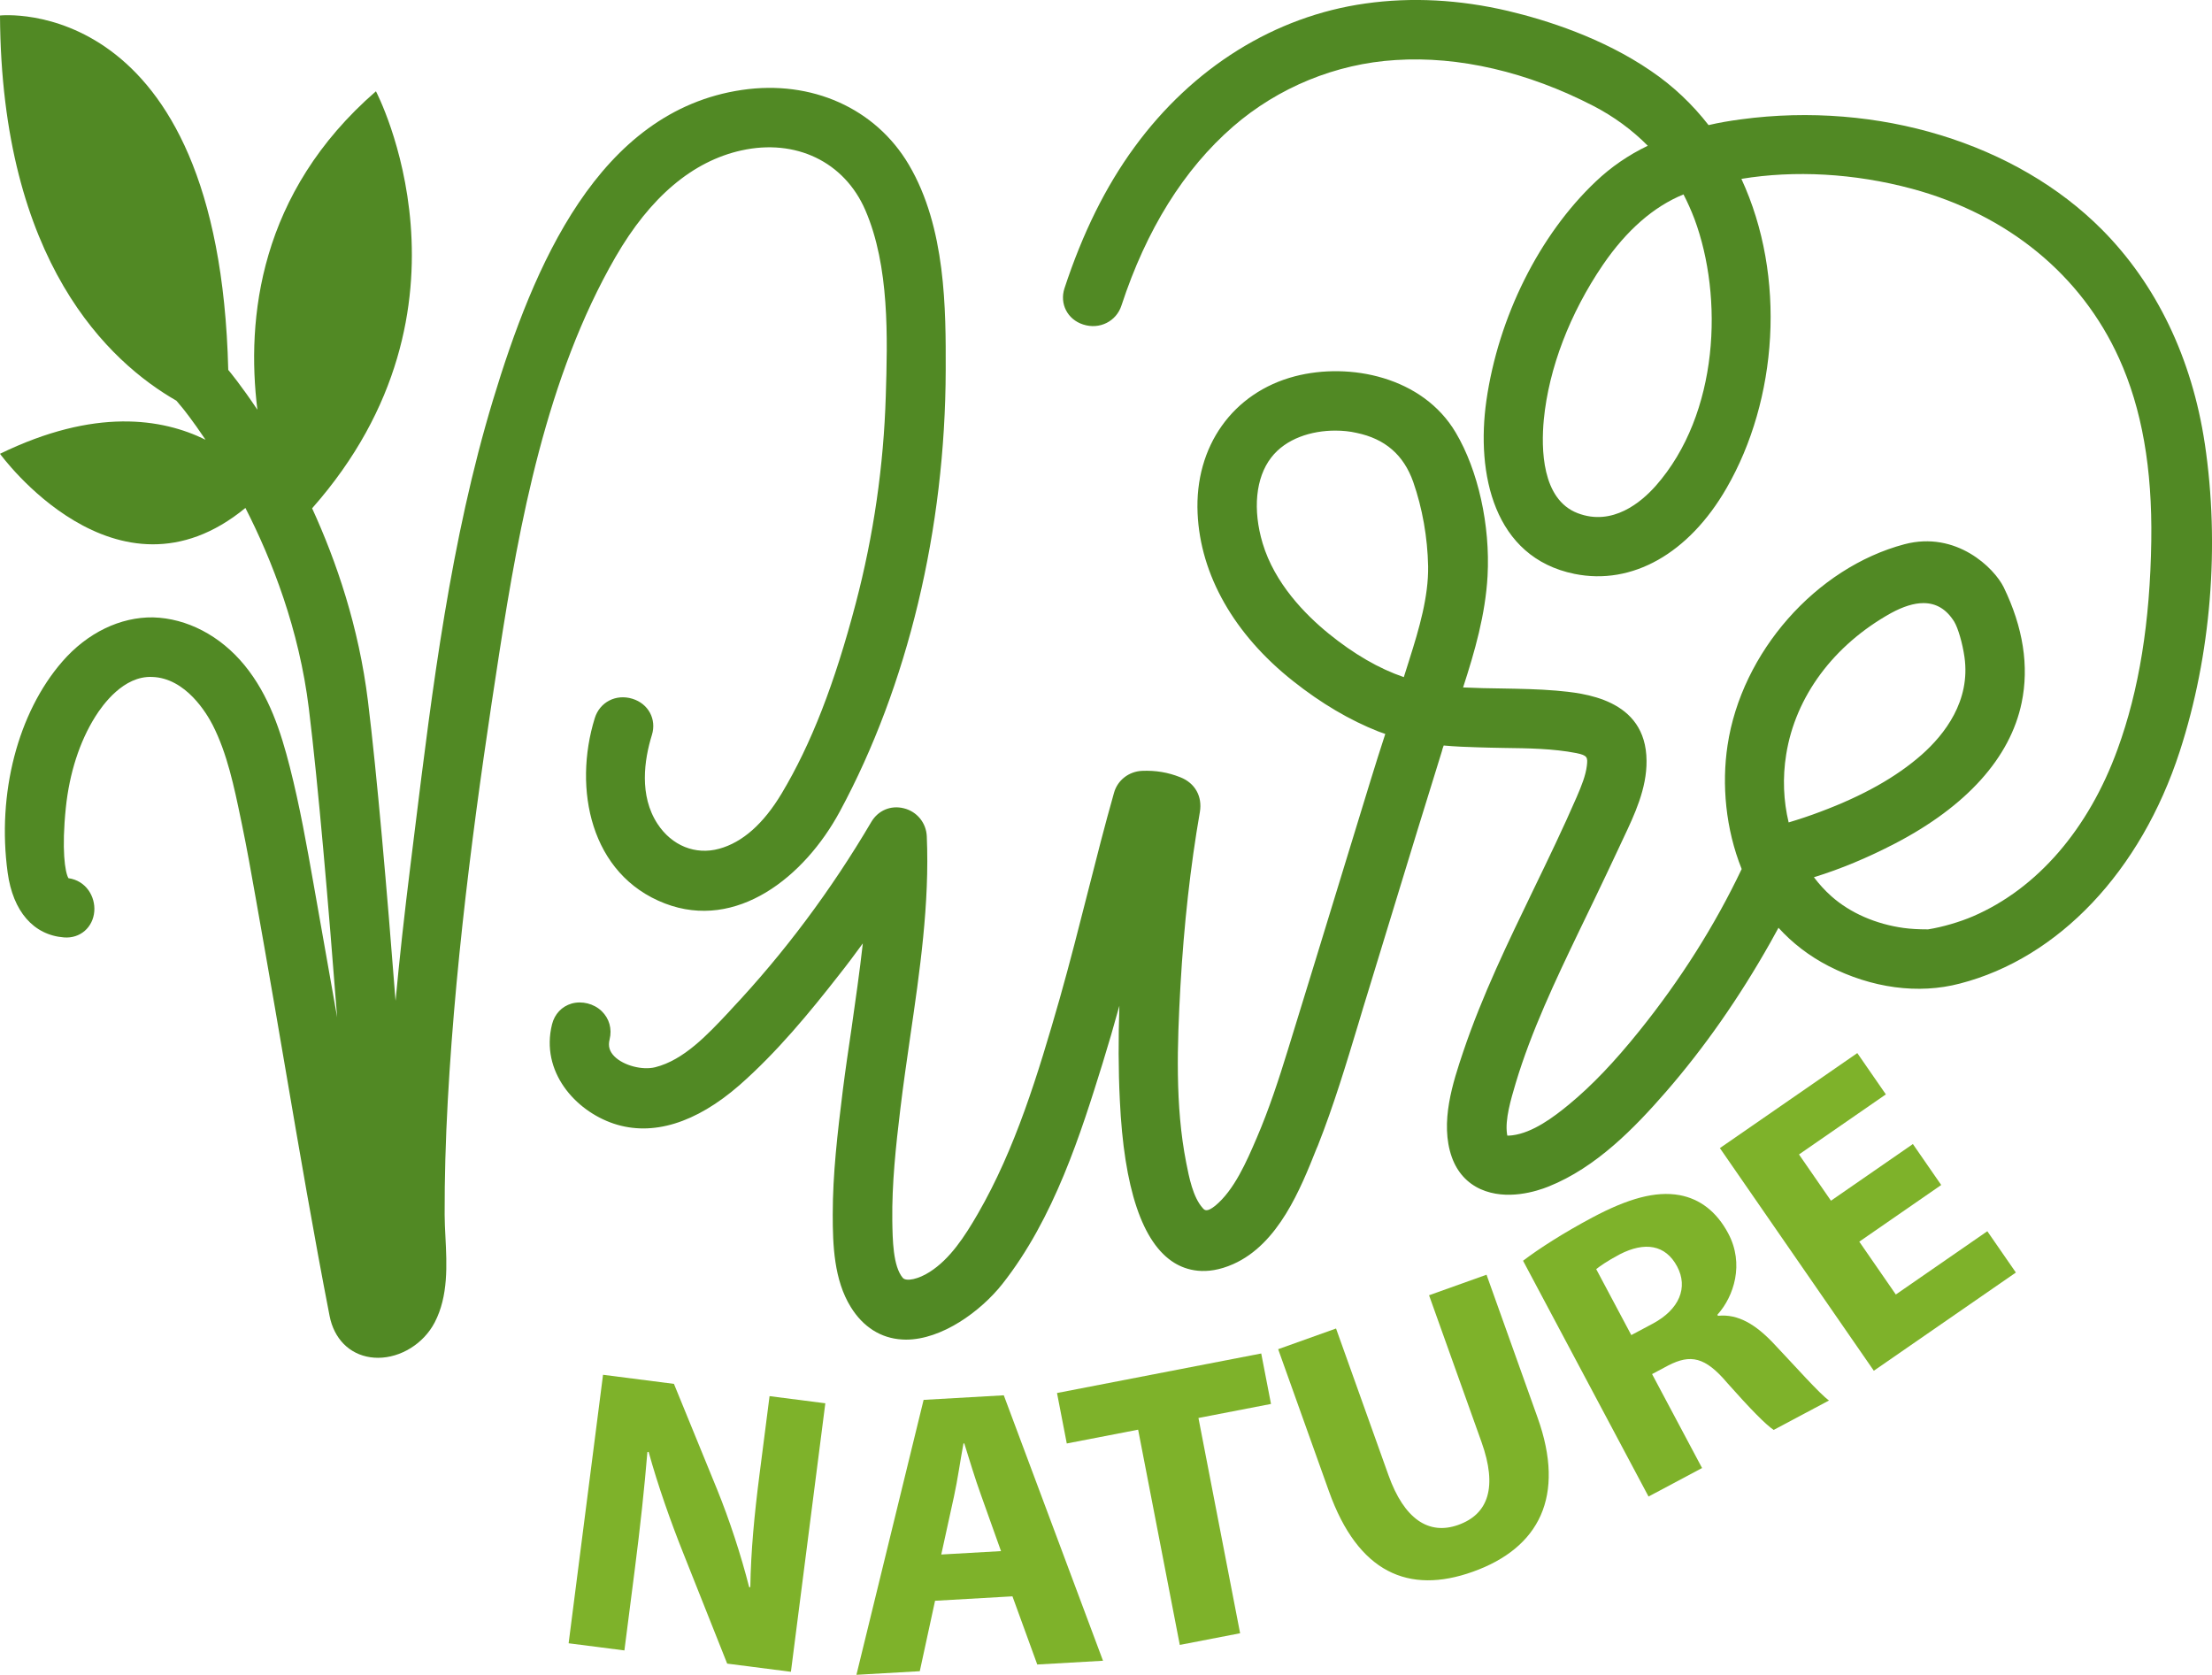 <svg xmlns="http://www.w3.org/2000/svg" width="1080" height="817.68" viewBox="0 0 1080 817.68"><g id="a"/><g id="b"><g id="c"><g id="d"><g><path d="M362 73.44c26.5-5.88 50.25 5.55 60.47 29.11 11.92 27.5 10.87 62.57 10.01 90.76-1.03 34.05-5.95 68.08-14.63 101.14-10.35 39.42-21.85 68.94-36.18 92.89-8.87 14.83-19.14 23.93-30.54 27.04-11.58 3.18-23.11-1.48-30.1-12.15-9.07-13.86-6.5-31.26-2.74-43.41 2.37-7.67-1.71-15.26-9.49-17.66-8.04-2.49-15.98 1.59-18.42 9.5-10.6 34.32-2.23 76.41 34.29 90.44 34.96 13.41 68.08-12.87 85.37-44.91 33.16-61.44 51.52-137.99 51.7-215.55.07-29.33.16-69.51-18.04-100.29-16.23-27.46-47.42-41.45-81.4-36.45-70.28 10.3-101.89 86.3-121.58 151.35-20.7 68.39-29.61 140.54-38.23 210.31l-1.98 16c-3.1 24.91-5.52 46.85-7.38 67.09-4.22-54.28-9.06-110.35-13.47-146.28-4.46-36.33-15.42-68.36-27.27-94.21 86.75-98.14 31.16-203.59 31.16-203.59-57.07 49.55-63.38 110.97-57.88 155.47-7.79-11.69-13.44-18.51-14.15-19.35l-.08-.1C106.92-4.2.0 7.57.0 7.57.64 128.05 53.43 176.9 86.13 195.63l3.14 3.76c.15.18 4.63 5.68 11.08 15.3-21.1-10.42-54.04-15.68-100.35 6.86.0.0 56.73 78.32 119.82 26.44 12.99 25.43 26.24 59.24 30.98 97.94 4.55 37.04 9.53 95.25 13.81 150.78l-11.45-64.78c-3.34-18.88-6.79-38.41-11.65-57.44-4.37-17.12-10.07-34.99-22.14-49.73-11.8-14.4-28.09-22.91-44.67-23.34-15.91-.22-32.03 7.46-44.28 21.57C8.69 348-1.53 387.48 3.74 426.03c2.59 18.95 12.62 30.49 27.52 31.64 7.86.62 14.17-4.88 14.78-12.77.55-7.16-4.01-14.94-12.62-16.15-1.71-2.88-3.38-14-1.28-34.36 1.75-16.91 6.71-32.27 14.33-44.44 3.75-5.99 13.92-20.07 27.8-19.45 16.54.5 26.8 18.07 29.55 23.43 7.1 13.87 10.51 30.27 13.8 46.13l.51 2.45c2.42 11.63 4.53 23.57 6.58 35.13l4.41 24.97c3.52 19.92 6.93 39.87 10.34 59.82 6.73 39.39 13.69 80.12 21.46 120.02 2.17 11.15 9.63 18.7 19.95 20.2 1.23.17 2.46.26 3.71.26 11.01.0 22.22-6.83 27.66-17.27 6.72-12.88 5.94-28.18 5.25-41.68-.19-3.77-.38-7.45-.39-10.94-.05-17.6.46-36.27 1.52-55.49 4.21-76.83 15.1-153.82 25.2-219 9.72-62.73 22.92-134.56 56.71-193.06 16.9-29.24 37.58-46.75 61.49-52.04z" fill="#518924"/><path d="M1076.47 216.54c-6.23-41.55-23.6-77.69-50.16-104.41-41.93-42.22-109.45-62.85-176.23-53.87-5.57.74-10.83 1.63-15.88 2.82-7.79-10.02-17.14-19-28.2-26.49-23.52-16.1-50.9-24.78-69.68-29.24-23.74-5.57-47.19-6.83-69.68-3.64-44.23 6.23-84.3 31.17-112.79 70.2-14.1 19.29-25.23 41.85-34.13 68.86-2.45 7.57 1.48 15.21 9.13 17.66 7.94 2.6 16.18-1.48 18.7-9.28 12.17-37.1 30.5-66.49 54.47-87.34 22.04-19.14 50.24-30.72 79.4-32.5 30.87-2 64.41 5.79 96.69 22.48 9.87 5.12 18.77 11.65 26.42 19.37-9.57 4.6-17.96 10.39-25.38 17.44-27.6 26.12-47.56 66.12-53.43 107-5.05 35.69 3.56 76.58 43.04 84.59 28.12 5.71 55.8-9.94 74.2-41.85 24.93-43.11 29.38-103.22 7.27-151.01 25.97-4.3 55.06-2.75 83.26 4.82 46.75 12.61 82.66 42 101.14 82.81 11.13 24.56 16.25 53.72 15.73 89.12-.59 39.63-5.94 72.87-16.47 101.73-14.17 39.03-39.25 68.05-70.57 81.55-6.38 2.75-14.92 5.27-21.96 6.38-4.75.0-8.46-.22-11.8-.67-13.65-1.86-26.19-7.35-35.32-15.43-3.19-2.82-6.01-5.94-8.61-9.35 13.06-4.01 26.34-9.57 39.77-16.55 34.73-18.11 56.1-41.78 61.66-68.64 3.71-17.81.74-36.8-8.76-56.39-4.6-9.35-23.08-27.68-48.46-21-43.26 11.5-79.55 52.76-86.37 98.17-2.89 19.14-.96 40.81 6.9 60.4-13.06 27.46-29.83 54.02-50.01 79.1-12.24 15.21-23.08 26.56-34.21 35.77-7.72 6.38-17.81 13.88-27.75 15.14-1.11.15-1.93.15-2.45.15.0-.22-.07-.52-.15-.82-1.04-7.05 1.86-16.77 4.23-24.78 7.64-25.45 19.44-50.24 30.94-74.2l7.2-14.91c4.16-8.61 8.24-17.29 12.32-25.97l2.15-4.6c5.34-11.28 11.43-24.12 11.28-37.77-.22-30.35-30.94-33.02-44.08-34.21-8.76-.74-17.51-.89-26.05-1.04-6.68-.07-13.13-.22-19.44-.52 5.71-17.59 10.91-35.62 11.95-54.47 1.34-24.71-4.6-51.5-15.51-69.9-16.1-27.31-51.79-34.51-78.58-27.53-30.28 7.94-48.97 34.21-47.49 66.86 1.34 30.13 17.88 59.21 46.6 81.92 13.73 10.91 27.75 19.14 41.7 24.64 1.11.37 2.23.82 3.34 1.19-2.45 7.49-4.82 14.99-7.12 22.48l-14.17 46.23c-8.76 28.64-17.51 57.21-26.34 85.78-4.3 13.95-9.13 28.79-15.14 42.74-4.9 11.43-10.98 25.53-20.33 33.17-4.08 3.26-5.19 2.08-6.01 1.11-4.82-5.34-6.68-15.06-8.09-22.19-5.49-27.83-4.38-57.81-2.82-86.22 1.71-30.05 4.9-58.62 9.5-85.04 1.26-7.57-2.37-14.1-9.57-16.92-5.94-2.37-12.02-3.41-18.7-3.12-6.46.3-11.95 4.6-13.65 10.69-4.53 15.95-8.68 32.28-12.69 48.08-4.38 17.22-8.9 35.02-13.8 52.31-10.68 37.32-21.74 73.54-40 105.15-6.38 11.06-13.58 22.11-23.52 28.42-5.42 3.49-11.43 4.82-13.13 2.89-4.82-5.71-4.97-18.77-5.12-27.97-.22-18.11 1.71-36.14 3.93-54.54 1.41-11.72 3.12-23.45 4.82-35.25 4.68-31.98 9.5-65 8.09-97.87-.3-6.53-4.82-12.1-11.28-13.65-6.31-1.56-12.47 1.04-15.81 6.68-19.52 33.17-42.44 63.89-68.19 91.27l-1.48 1.63c-10.31 10.98-21.89 23.37-35.84 26.86-6.31 1.56-15.43-.82-19.89-5.27-2.45-2.45-3.19-5.05-2.37-8.31 1.26-5.19-.15-10.17-3.86-13.8-3.86-3.71-9.65-5.12-14.69-3.71-4.82 1.41-8.31 5.12-9.57 10.17-5.71 23 11.28 42.15 30.13 48.46 18.92 6.31 40.07-.22 61.37-18.77 18.4-16.18 34.21-35.4 48.53-53.72 4.01-5.05 7.87-10.24 11.72-15.51-1.56 13.88-3.56 27.75-5.49 41.33-1.48 10.02-2.97 20.04-4.23 29.98-2.67 21.59-4.97 41.11-4.97 61.07.0 14.92.59 31.91 8.83 45.19 6.01 9.72 14.69 15.21 25.01 15.81.67.0 1.26.07 1.93.07 17.51.0 36.43-13.8 46.97-27.08 25.45-32.2 38.51-74.06 48.97-107.67 2.89-9.35 5.64-18.77 8.24-28.27-.52 15.95-.52 31.31.22 46.08 2 43.11 10.98 69.83 26.64 79.47 5.71 3.49 15.36 6.53 28.72.59 22.11-9.8 32.87-36.73 40.66-56.32l.59-1.34c7.79-19.66 13.95-40.14 19.96-60.03 1.56-5.12 3.04-10.31 4.68-15.43l12.39-40.52c7.79-25.6 15.66-51.2 23.6-76.73.22-.96.52-1.93.89-2.82 5.71.52 11.28.74 16.62.89 4.23.15 8.46.22 12.69.3 11.87.15 24.12.3 35.47 2.52 5.49 1.11 5.57 2.15 5.12 6.16-.59 4.82-2.6 9.8-4.97 15.29-6.6 15.21-13.95 30.42-21.07 45.12-12.24 25.38-25.01 51.57-34.36 79.32-4.9 14.62-11.58 34.5-5.49 51.5 2.6 7.2 7.42 12.54 14.02 15.51 12.76 5.71 27.38 1.04 33.09-1.26 23.3-9.28 42.07-28.64 57.43-46.3 18.63-21.45 35.77-45.93 50.98-72.94 1.34-2.37 2.67-4.75 3.93-7.12 6.68 7.35 14.84 13.73 24.49 18.7 21 10.76 43.78 13.88 64.11 8.53 48.23-12.47 88.3-54.84 107.3-113.31 15.29-47.12 19.66-100.47 12.24-150.34zm-268.1 20.7c-6.9 7.79-21 19.89-38.14 13.28-17.51-6.75-17.81-31.54-16.47-45.71 2.45-25.01 12.69-51.79 28.87-75.54 11.58-16.92 24.78-28.42 39.33-34.36 2 3.86 3.78 7.87 5.34 11.95 14.17 38.07 12.17 95.13-18.92 130.38zm-120.21 84.67c-.89 2.89-1.86 5.79-2.75 8.68-12.17-4.16-24.41-11.28-36.66-21.22-11.5-9.35-26.42-24.56-32.28-44.15-4.9-16.4-3.41-31.98 4.16-41.78 7.2-9.42 19.81-13.21 31.31-13.21 3.64.0 7.2.37 10.39 1.11 13.95 2.89 23 10.76 27.68 23.97 4.45 12.76 6.98 27.01 7.27 41.18.22 14.77-4.38 30.5-9.13 45.41zm185.14 79.62c-2.52-10.46-3.04-21.82-1.19-33.24 4.53-28.27 23.15-53.35 51.13-68.94 6.01-3.27 11.28-4.9 15.88-4.9 6.31.0 11.28 3.04 15.06 9.13 1.85 3.12 4.01 10.46 4.97 17.22 3.04 21.44-9.72 37.77-20.85 47.64-12.39 10.91-28.57 20.04-49.57 27.9-5.27 2-10.46 3.71-15.43 5.19z" fill="#518924"/></g><g><path d="M277.63 802.29l16.8-131.09 34.62 4.44 21.07 51.53c6.01 14.8 11.7 32.14 15.64 47.67l.58.08c.27-17.56 1.96-35.33 4.5-55.17l4.89-38.12 27.23 3.49-16.8 131.09-31.12-3.99-21.53-54.16c-5.99-15-12.37-33.02-16.82-49.21l-.61.12c-1.44 17.41-3.42 35.94-6.16 57.33l-5.06 39.48-27.23-3.49z" fill="#7eb22a"/><path d="M456.54 781.52l-7.46 34.4-30.93 1.76 32.8-134.23 39.15-2.23 48.44 129.6-32.1 1.83-12.11-33.28-37.78 2.16zm32.2-24.23-9.82-27.52c-2.8-7.7-5.7-17.35-8.11-25.07l-.39.02c-1.51 7.94-2.9 18.04-4.62 25.79l-6.23 28.44 29.17-1.66z" fill="#7eb22a"/><path d="M555.69 698l-34.84 6.74-4.77-24.64 99.71-19.3 4.77 24.64-35.42 6.85 20.34 105.1-29.45 5.7-20.34-105.1z" fill="#7eb22a"/><path d="M652.32 648.61l25.6 71.63c7.65 21.42 19.67 29.41 34.07 24.26 14.77-5.28 19.2-18.52 11.34-40.49l-25.6-71.63 28.06-10.03 24.94 69.79c13.73 38.4.87 63.61-31.62 75.22-31.39 11.22-56.05.46-70.24-39.23l-24.81-69.42 28.25-10.1z" fill="#7eb22a"/><path d="M743.62 615.53c7.74-5.9 19.83-13.66 33.85-21.12 17.31-9.21 30.81-13.06 42.62-10.91 9.87 1.85 18.01 7.96 23.72 18.69 7.92 14.89 2.8 30.72-5.3 39.7l.28.52c9.89-1.04 18.53 4.35 27.19 13.52 10.64 11.22 22.38 24.52 27.02 27.82l-27 14.37c-3.75-2.45-11.49-10.32-22.6-22.85-10.85-12.88-17.99-14.19-28.82-8.65l-7.96 4.24 24.41 45.87-26.14 13.91-61.26-115.11zm52.85 36.29 10.39-5.53c13.15-7 17.44-17.72 12.01-27.94-5.71-10.73-15.84-12.23-28.05-5.95-6.4 3.41-9.76 5.86-11.48 7.22l17.13 32.2z" fill="#7eb22a"/><path d="M947.79 578.55l-40 27.66 17.84 25.8 44.67-30.89 13.94 20.16-69.35 47.95-75.16-108.7 67.09-46.39 13.94 20.16-42.41 29.33 15.61 22.58 40-27.66 13.83 20z" fill="#7eb22a"/></g></g></g></g></svg>